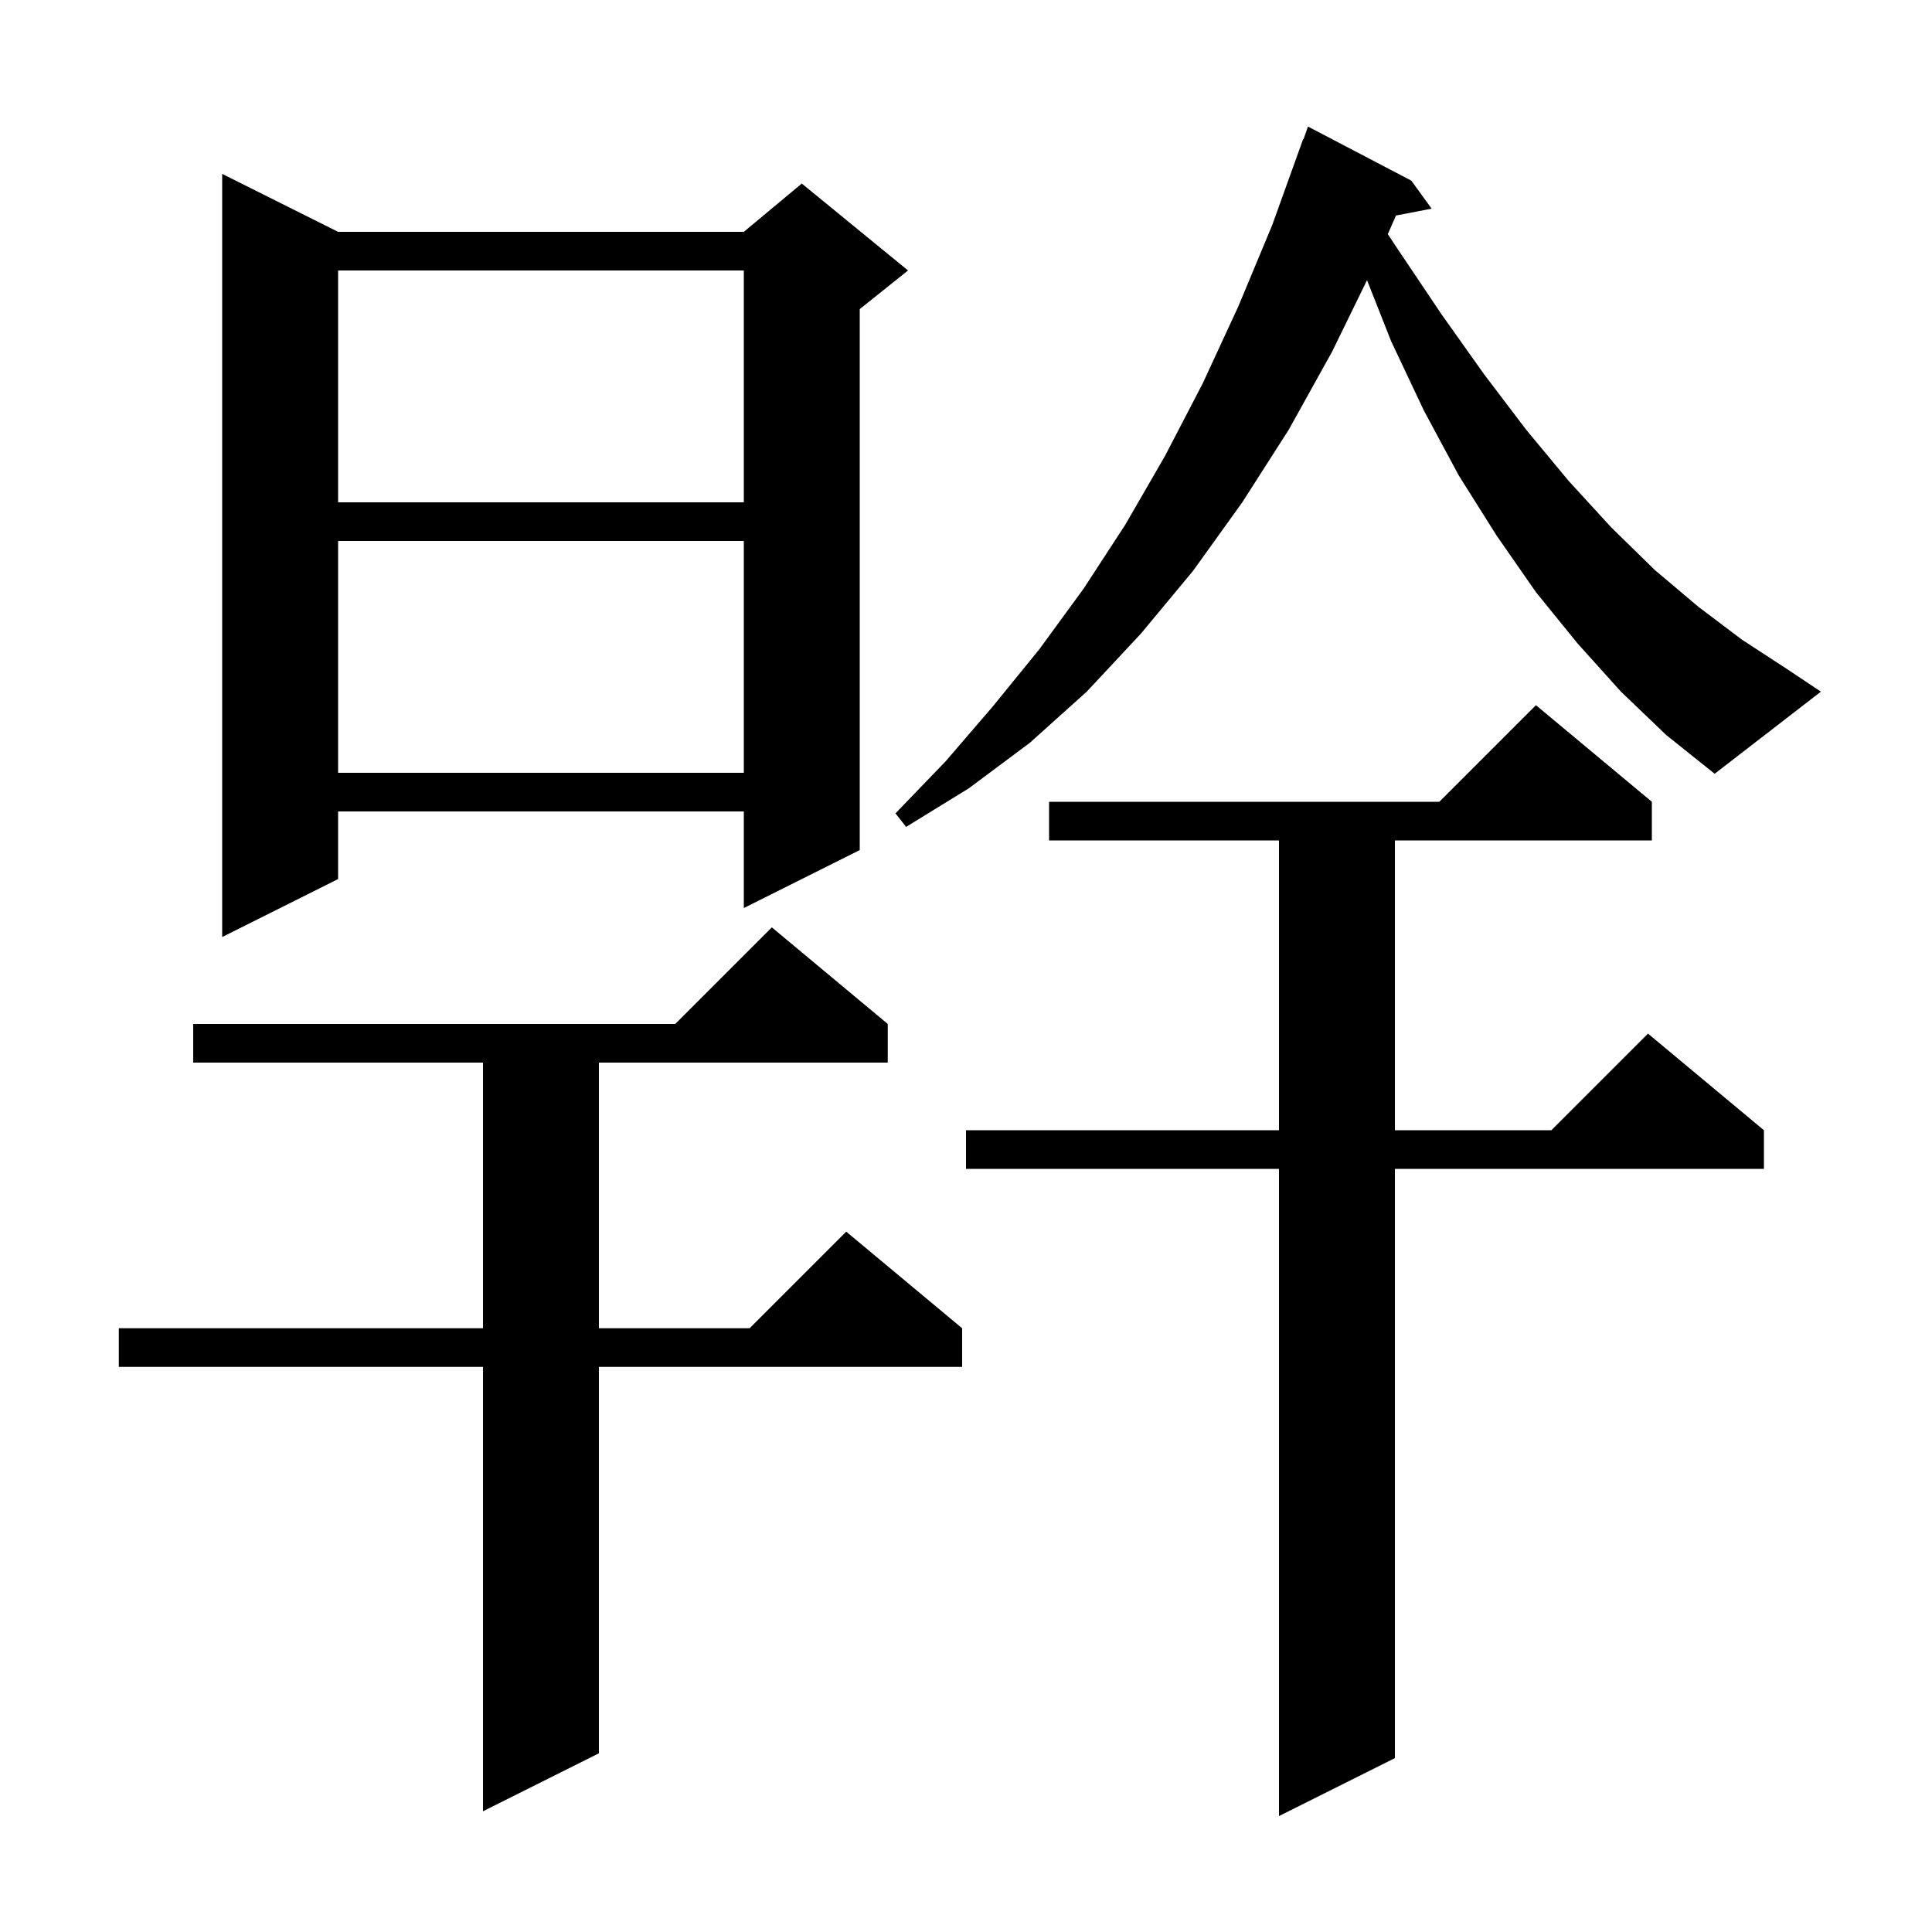<svg xmlns="http://www.w3.org/2000/svg" xmlns:xlink="http://www.w3.org/1999/xlink" version="1.1" baseProfile="full" viewBox="0 0 200 200" width="200" height="200">
<g fill="black">
<path d="M 171.0 83.0 L 171.0 87.0 L 144.4 87.0 L 144.4 117.0 L 160.6 117.0 L 170.6 107.0 L 182.6 117.0 L 182.6 121.0 L 144.4 121.0 L 144.4 182.0 L 132.4 188.0 L 132.4 121.0 L 100.0 121.0 L 100.0 117.0 L 132.4 117.0 L 132.4 87.0 L 108.6 87.0 L 108.6 83.0 L 149.0 83.0 L 159.0 73.0 Z M 91.9 106.0 L 91.9 110.0 L 62.0 110.0 L 62.0 137.5 L 77.6 137.5 L 87.6 127.5 L 99.6 137.5 L 99.6 141.5 L 62.0 141.5 L 62.0 181.5 L 50.0 187.5 L 50.0 141.5 L 12.3 141.5 L 12.3 137.5 L 50.0 137.5 L 50.0 110.0 L 20.0 110.0 L 20.0 106.0 L 69.9 106.0 L 79.9 96.0 Z M 35.0 24.0 L 77.0 24.0 L 83.0 19.0 L 94.0 28.0 L 89.0 32.0 L 89.0 88.0 L 77.0 94.0 L 77.0 84.0 L 35.0 84.0 L 35.0 91.0 L 23.0 97.0 L 23.0 18.0 Z M 167.8 71.6 L 163.3 66.6 L 159.0 61.3 L 154.9 55.4 L 151.0 49.2 L 147.4 42.5 L 144.0 35.3 L 141.514 29.001 L 137.9 36.4 L 133.4 44.5 L 128.6 52.0 L 123.5 59.1 L 118.1 65.6 L 112.5 71.6 L 106.6 76.9 L 100.3 81.6 L 93.8 85.6 L 92.7 84.2 L 97.9 78.8 L 102.8 73.1 L 107.6 67.2 L 112.2 60.9 L 116.5 54.3 L 120.6 47.2 L 124.5 39.7 L 128.2 31.7 L 131.7 23.3 L 134.9 14.4 L 134.942 14.416 L 135.4 13.1 L 146.1 18.7 L 148.2 21.6 L 144.512 22.312 L 143.666 24.238 L 144.7 25.8 L 149.2 32.5 L 153.6 38.7 L 158.0 44.5 L 162.4 49.8 L 166.8 54.6 L 171.3 59.0 L 175.8 62.8 L 180.3 66.2 L 184.9 69.2 L 188.5 71.6 L 177.5 80.1 L 172.5 76.1 Z M 35.0 56.0 L 35.0 80.0 L 77.0 80.0 L 77.0 56.0 Z M 35.0 28.0 L 35.0 52.0 L 77.0 52.0 L 77.0 28.0 Z " />
</g>
</svg>
